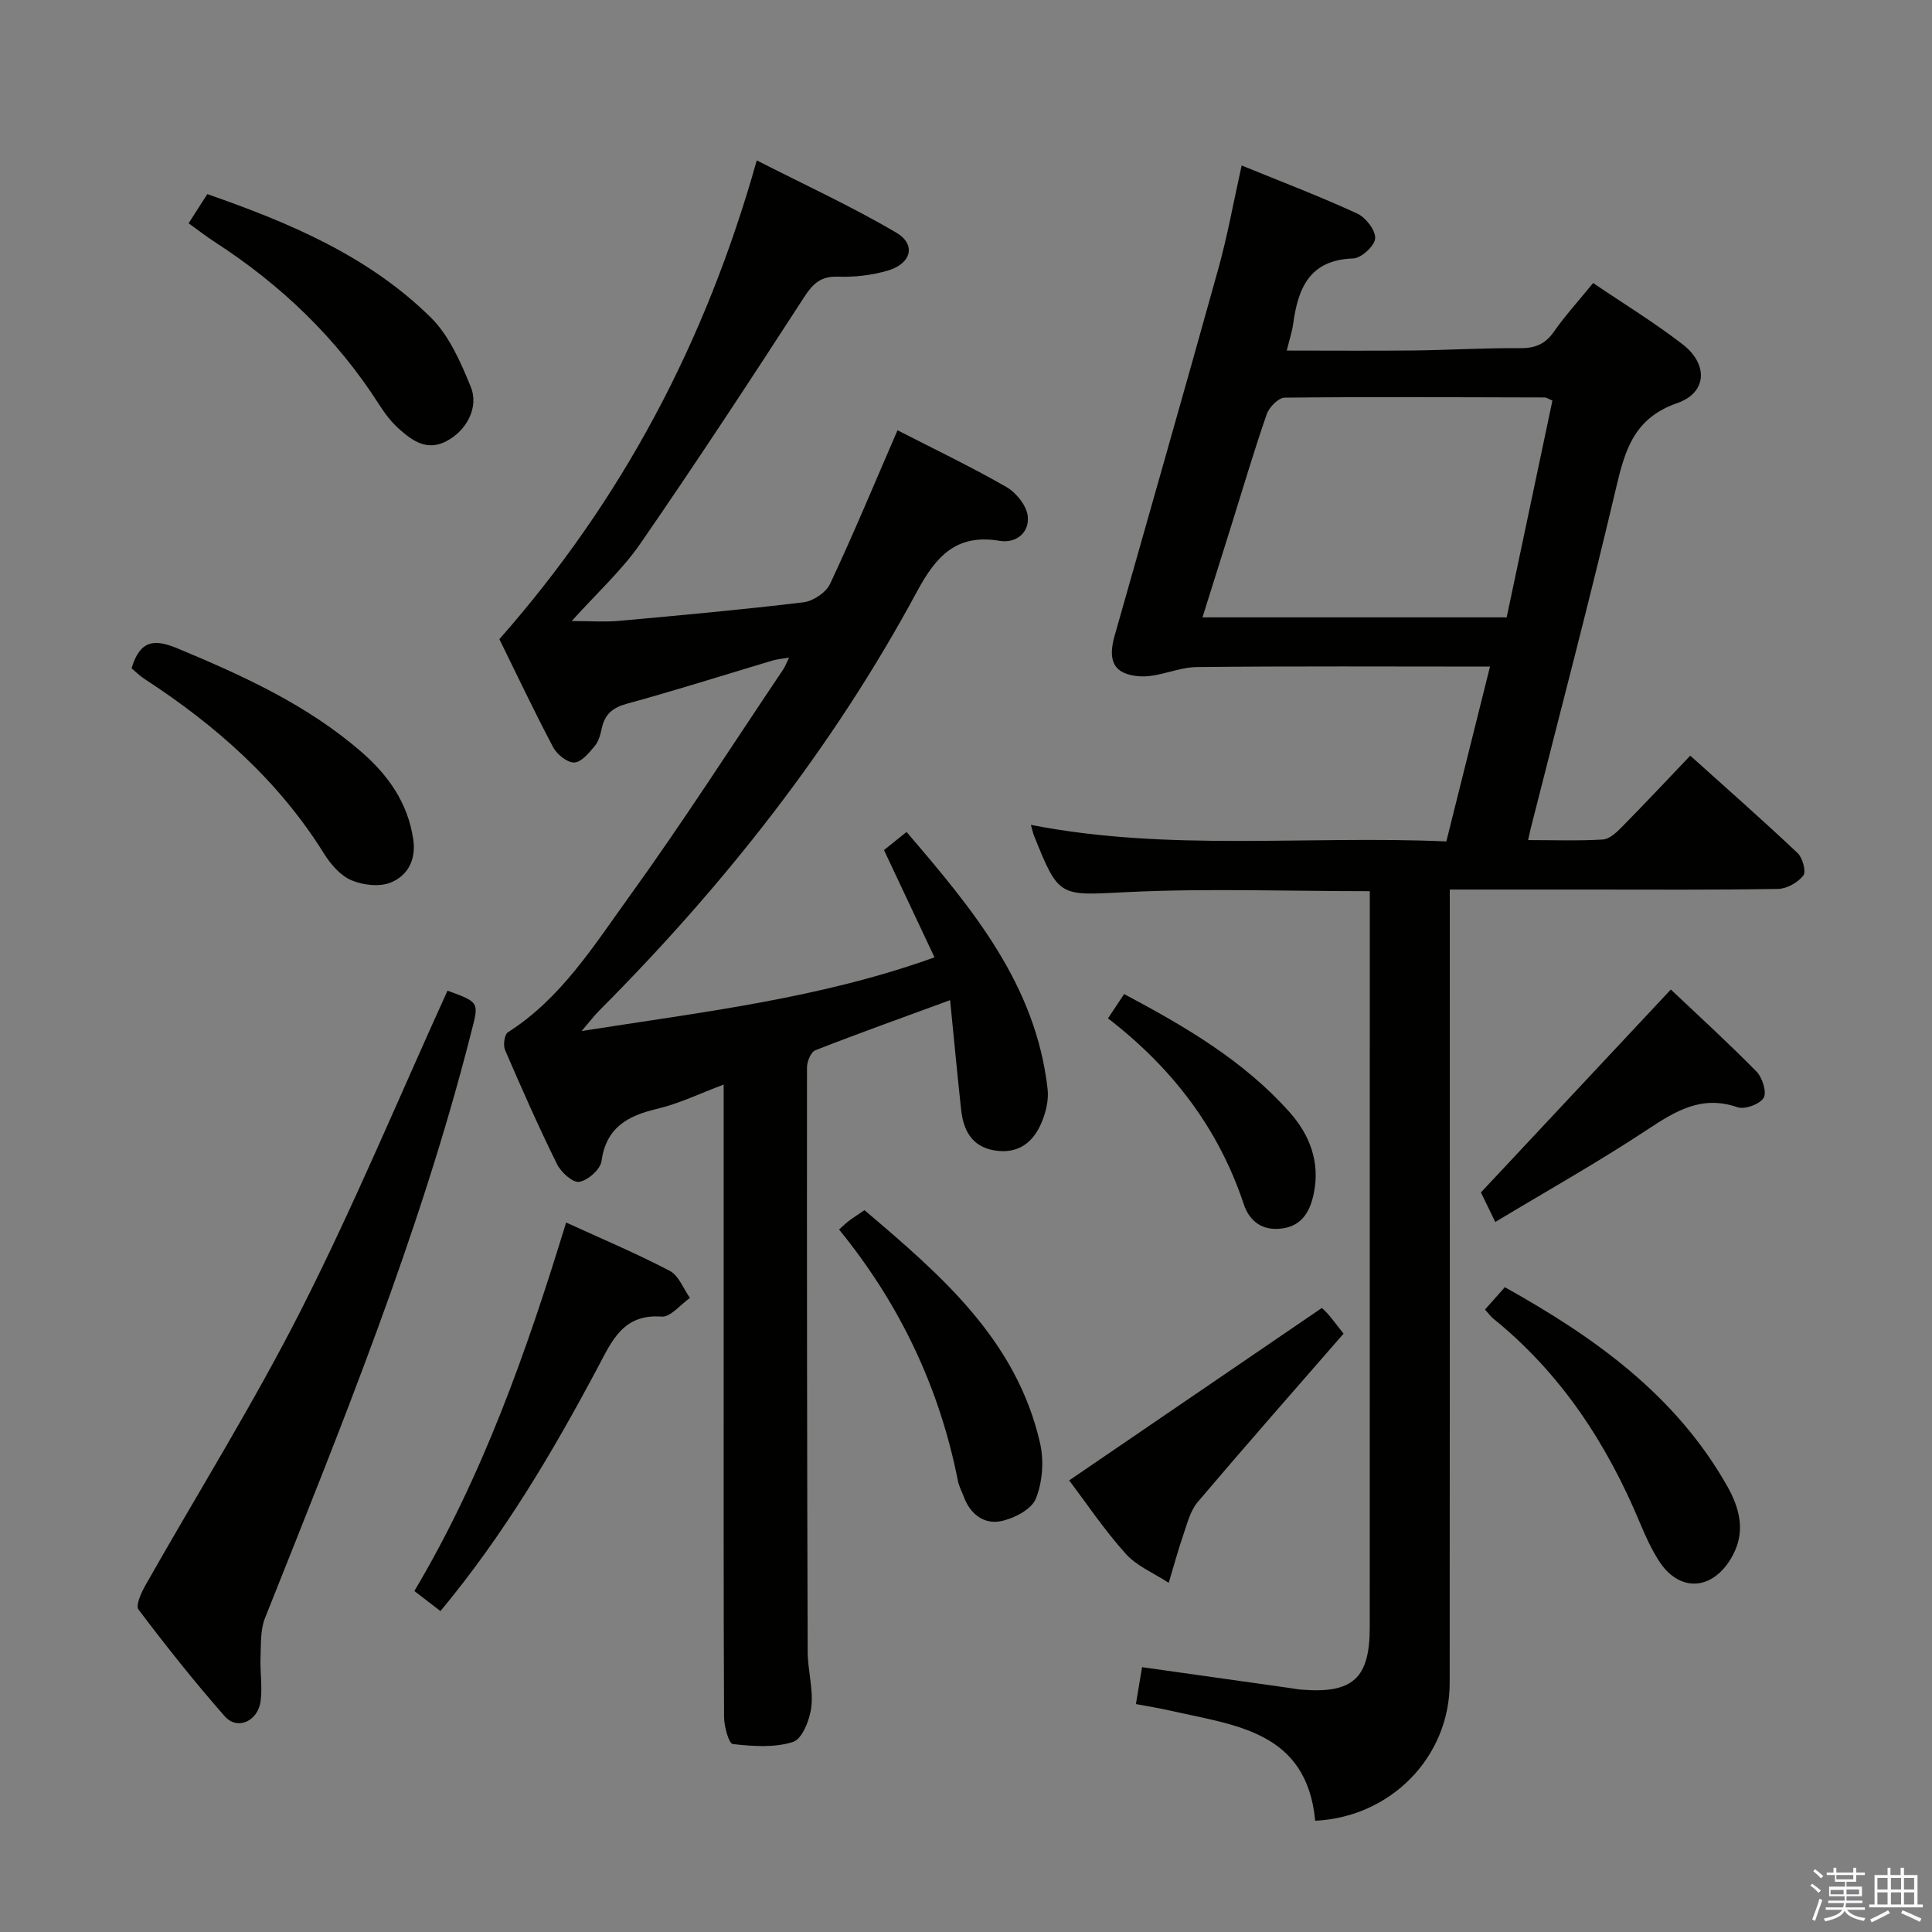 <svg enable-background="new 0 0 400 400" viewBox="0 0 400 400" xmlns="http://www.w3.org/2000/svg"><rect x="0" y="0" width="400" height="400" fill="#808080" stroke="none"/><path d="m374.8 390.4.4-.4c.7.5 1.3 1 1.8 1.4l-.5.5c-.5-.6-1.1-1.1-1.7-1.5zm1 7.3-.6-.3c.5-1.4 1.1-2.8 1.5-4.3.2.1.4.2.6.3-.5 1.3-1 2.8-1.5 4.3zm-.4-10.3.4-.4c.4.3 1 .8 1.7 1.4l-.5.5c-.4-.5-1-1-1.6-1.5zm2.5.3h1.7v-1h.6v1h3.5v-1h.6v1h1.8v.5h-1.8v1.4h-2v1h3.2v2h-3.2v.9h3.3v.5h-3.4c0 .3-.1.6-.1.9h4v.5h-3.7c.7.9 1.9 1.5 3.8 1.7-.1.2-.2.4-.3.6-2.1-.4-3.5-1.1-4-2.1-.4 1-1.8 1.7-4 2.2-.1-.2-.2-.4-.3-.6 2.1-.4 3.4-1 3.8-1.8h-3.4v-.5h3.6c.1-.3.1-.6.2-.9h-3.3v-.5h3.4c0-.3 0-.6 0-.9h-3.2v-2h3.3v-1h-2.1v-1.4h-1.7v-.5zm1.1 3.5v1h2.7c0-.3 0-.4 0-.4 0-.2 0-.2 0-.2 0-.1 0-.2 0-.3h-2.7zm1.2-3v.9h3.5v-.9zm4.7 3h-2.6v.6.4h2.6z" fill="#fbfafc"/><path d="m393.6 386.7h.6v1.5h2.8v6.1h1.1v.6h-11.1v-.6h1.1v-6.1h2.7v-1.5h.6v1.5h2.1v-1.5zm-2.7 8.8.4.6c-1.2.6-2.5 1.3-3.8 1.9-.1-.2-.2-.4-.3-.6 1.2-.6 2.5-1.2 3.7-1.9zm-2.2-6.7v2.4h2.1v-2.4zm0 3v2.5h2.1v-2.5zm2.8-3v2.4h2.1v-2.4zm0 3v2.5h2.1v-2.5zm6 6.1c-1.4-.7-2.7-1.3-3.9-1.8l.3-.6c1.5.6 2.7 1.2 3.9 1.7zm-1.2-9.1h-2.1v2.4h2.1zm-2.1 3v2.5h2.1v-2.5z" fill="#fbfafc"/><g fill="#010100"><path d="m272.3 376.97c-1.77-18.64-16.65-19.74-30.05-22.81-2.25-.52-4.54-.87-7.07-1.35.42-2.55.82-4.92 1.27-7.64 10.22 1.44 20.18 2.84 30.14 4.25.99.14 1.97.33 2.96.41 10.52.83 14.04-2.36 14.04-12.86.01-48.98.01-97.96.01-146.94 0-1.79 0-3.57 0-5.52-17.11 0-33.59-.61-49.99.18-14.33.69-14.3 1.39-19.57-11.78-.18-.46-.27-.95-.61-2.13 28.56 5.58 57.1 2.15 86.02 3.43 3.01-12.06 5.96-23.84 9.04-36.2-20.76 0-40.73-.12-60.71.1-3.97.04-7.97 2.18-11.86 1.91-5.31-.38-6.62-3.18-5.17-8.32 7.18-25.38 14.45-50.72 21.51-76.13 1.89-6.81 3.14-13.8 4.81-21.31 8.38 3.42 16.28 6.43 23.94 9.96 1.76.81 3.81 3.46 3.7 5.14-.09 1.54-2.88 4.1-4.54 4.15-9.07.29-11.43 6.17-12.44 13.58-.22 1.6-.75 3.16-1.32 5.49 9.04 0 17.63.07 26.22-.02 7.31-.08 14.62-.54 21.93-.47 3.14.03 5.29-.74 7.13-3.38 2.37-3.39 5.19-6.47 8.15-10.11 6.25 4.24 12.64 8.14 18.53 12.69 5.33 4.11 5.08 10.01-1.1 12.16-8.87 3.08-10.79 9.55-12.65 17.45-5.54 23.58-11.73 47.01-17.67 70.5-.16.63-.29 1.27-.57 2.53 5.33 0 10.42.19 15.47-.12 1.38-.08 2.85-1.48 3.95-2.6 4.66-4.72 9.2-9.57 14.15-14.76 7.54 6.78 14.99 13.34 22.22 20.16 1.04.98 1.82 3.86 1.19 4.66-1.12 1.44-3.4 2.73-5.22 2.77-13.16.23-26.32.13-39.48.13-9.29 0-18.57 0-28.5 0v6.35c0 52.65.03 105.29-.02 157.94 0 15.2-12.06 27.73-27.84 28.51zm49.11-294.03c-.94-.41-1.25-.65-1.55-.65-17.96-.05-35.92-.15-53.88.04-1.29.01-3.22 1.98-3.72 3.43-2.61 7.51-4.85 15.14-7.23 22.73-1.99 6.36-4 12.72-6.07 19.33h62.98c3.17-15.06 6.33-30.04 9.47-44.88z"/><path d="m185.82 89.08c7.55 3.88 15.2 7.53 22.53 11.74 2.04 1.17 4.18 3.83 4.43 6.02.39 3.4-2.36 5.71-5.85 5.13-8.94-1.5-13.13 3.19-17.07 10.49-17.41 32.32-39.95 60.85-65.83 86.81-1.01 1.01-1.88 2.17-3.61 4.19 25.15-3.96 49.32-6.72 73.06-15.25-3.49-7.42-6.87-14.58-10.46-22.21 1.21-.97 2.73-2.19 4.67-3.75 13.58 15.84 26.79 31.58 29.21 53.29.24 2.2-.35 4.69-1.21 6.77-1.74 4.24-4.91 6.69-9.8 5.87-4.77-.8-6.45-4.24-6.91-8.52-.78-7.22-1.46-14.44-2.27-22.59-10.02 3.68-19.01 6.89-27.89 10.37-.93.36-1.74 2.33-1.74 3.55-.03 40.33.01 80.66.14 120.98.01 3.81 1.18 7.68.76 11.4-.3 2.64-1.87 6.66-3.78 7.27-3.84 1.25-8.33.91-12.47.45-.83-.09-1.81-3.63-1.82-5.58-.12-25.33-.08-50.66-.08-75.99 0-17.99 0-35.98 0-54.97-4.94 1.84-9.23 3.95-13.77 5.02-6.13 1.45-10.56 3.85-11.53 10.85-.24 1.7-2.83 3.98-4.62 4.27-1.33.22-3.77-2-4.6-3.69-3.82-7.75-7.32-15.66-10.74-23.6-.43-1-.14-3.21.58-3.67 11.03-7.03 17.8-17.95 25.15-28.13 11.09-15.36 21.32-31.34 31.9-47.07.36-.54.57-1.17 1.16-2.38-1.5.26-2.51.34-3.47.62-10.02 2.99-19.99 6.17-30.07 8.92-3 .82-4.6 2.18-5.23 5.1-.27 1.28-.65 2.71-1.46 3.67-1.18 1.41-2.77 3.36-4.23 3.41-1.46.04-3.58-1.66-4.37-3.15-4.03-7.63-7.72-15.44-11.14-22.39 25.4-28.83 42.66-61.34 53.29-99.12 9.97 5.08 19.68 9.55 28.85 14.93 4.2 2.46 3.18 6.44-1.72 7.88-3.29.97-6.88 1.38-10.3 1.26-3.54-.12-5.17 1.39-7 4.21-11.11 17.14-22.31 34.23-33.92 51.04-3.84 5.56-8.98 10.21-14.22 16.05 3.83 0 6.84.23 9.81-.04 12.73-1.15 25.47-2.31 38.16-3.84 2.01-.24 4.68-2.02 5.51-3.8 4.8-10.21 9.13-20.64 13.97-31.82z"/><path d="m92.65 205.11c6.8 2.47 6.5 2.4 4.83 8.94-10.59 41.59-26.78 81.19-42.61 120.94-.98 2.46-.82 5.42-.93 8.16-.12 2.98.4 6.02.03 8.96-.52 4.26-4.83 6.2-7.44 3.23-6.25-7.11-12.15-14.54-17.85-22.1-.65-.86.58-3.53 1.45-5.06 10.79-19.06 22.44-37.69 32.32-57.2 10.87-21.46 20.12-43.71 30.2-65.87z"/><path d="m91.19 333.56c-1.95-1.5-3.51-2.7-5.4-4.16 14.12-23.73 23.21-49.49 31.42-76.29 7.46 3.41 14.61 6.42 21.46 10.01 1.86.97 2.81 3.69 4.18 5.6-1.96 1.36-4.02 4.01-5.87 3.87-7.97-.6-10.29 5.03-13.19 10.47-9.36 17.61-19.5 34.73-32.6 50.5z"/><path d="m27.24 138.36c1.76-5.88 4.75-6.11 9.53-4.11 13.56 5.66 26.86 11.69 38.08 21.45 5.52 4.8 9.57 10.49 10.7 18.02.65 4.31-1.14 7.54-4.6 8.98-2.32.97-5.77.57-8.19-.45-2.26-.96-4.27-3.27-5.64-5.46-9.44-15.18-22.45-26.62-37.26-36.26-.95-.61-1.76-1.45-2.62-2.17z"/><path d="m39.05 46.23c1.42-2.22 2.56-4 3.87-6.04 17.04 5.93 33.38 12.83 46.27 25.54 3.81 3.76 6.2 9.27 8.28 14.37 1.75 4.3-.93 9.11-5.08 11.26-4 2.09-7.04-.11-9.8-2.58-1.59-1.42-2.93-3.2-4.08-5-8.83-13.83-20.4-24.86-34.12-33.73-1.66-1.08-3.23-2.3-5.34-3.82z"/><path d="m307.45 271.13c1.49-1.67 2.68-3.02 4.11-4.63 18.52 10.33 35.27 22.25 45.96 41.04 2.77 4.87 4.01 9.81.9 15.07-4.02 6.79-10.85 7.07-15.03.44-1.5-2.38-2.7-4.97-3.78-7.57-6.87-16.53-16.4-31.13-30.47-42.5-.5-.41-.89-.97-1.69-1.85z"/><path d="m221.36 306.5c17.53-11.96 34.73-23.7 52.3-35.69-.17-.16.6.47 1.24 1.2.86.98 1.64 2.04 3.27 4.11-10.08 11.58-20.25 23.13-30.2 34.86-1.51 1.78-2.15 4.38-2.94 6.68-1.14 3.31-2.05 6.7-3.06 10.05-3.01-1.98-6.6-3.44-8.92-6.04-4.5-5.02-8.29-10.68-11.69-15.17z"/><path d="m173.72 254.56c.81-.72 1.39-1.31 2.05-1.8.92-.69 1.89-1.31 3.21-2.21 15.78 13.41 31.47 26.81 36.36 48.26.83 3.64.5 8.08-.89 11.49-.91 2.23-4.56 4.12-7.28 4.65-3.47.68-6.32-1.49-7.63-5.07-.4-1.09-.99-2.14-1.21-3.26-3.82-19.38-12.08-36.69-24.61-52.06z"/><path d="m345.93 204.87c5.6 5.3 11.82 10.97 17.71 16.96 1.23 1.25 2.2 4.29 1.51 5.46-.78 1.32-3.91 2.47-5.42 1.95-7.41-2.56-12.8.76-18.67 4.64-10.1 6.68-20.69 12.62-31.48 19.12-1.31-2.7-2.44-5.01-2.97-6.12 13.22-14.11 25.99-27.77 39.32-42.01z"/><path d="m229.4 210.84c1.3-1.95 2.21-3.32 3.34-5.03 12.63 6.72 24.78 13.79 34.31 24.52 4.15 4.68 6.24 10.28 4.99 16.59-.69 3.48-2.19 6.73-6.38 7.39-4.11.65-6.92-1.3-8.15-4.99-5.21-15.65-14.74-28.16-28.11-38.48z"/></g></svg>